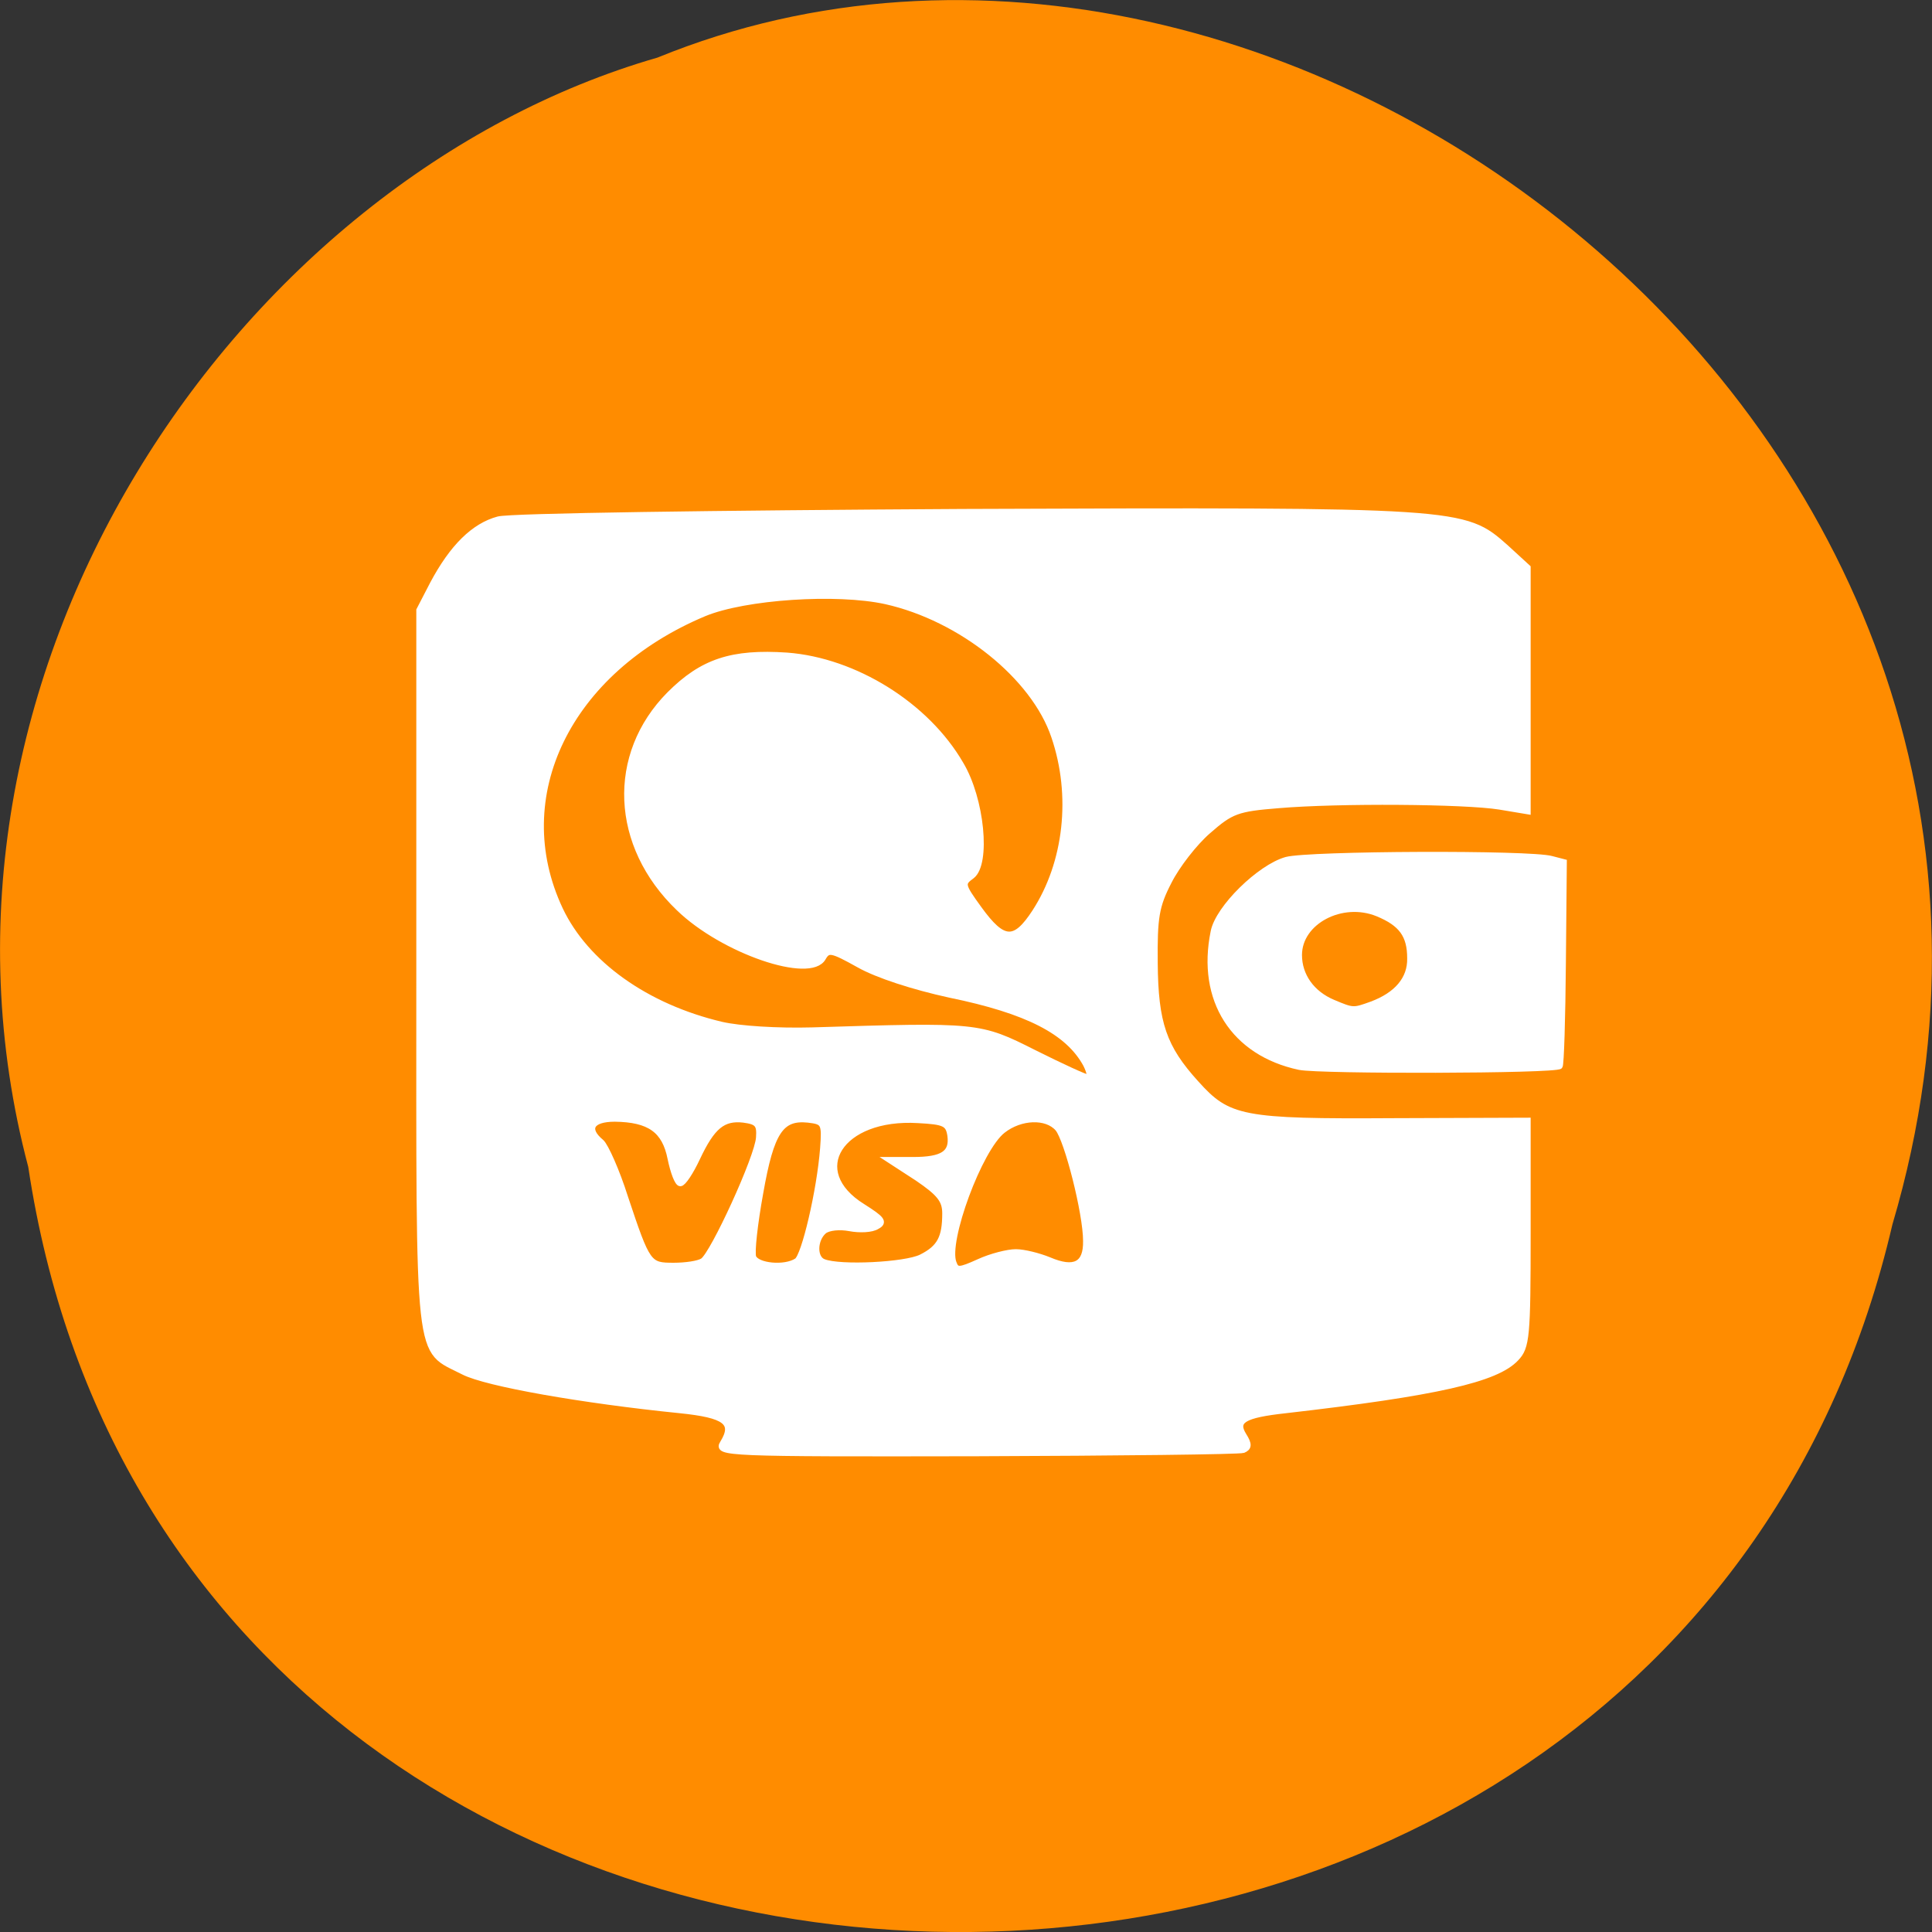 
<svg xmlns="http://www.w3.org/2000/svg" xmlns:xlink="http://www.w3.org/1999/xlink" width="16px" height="16px" viewBox="0 0 16 16" version="1.1">
<rect x="0" y="0" width="16" height="16" fill="#333333" stroke="none"/>
<g id="surface1">
<path style=" stroke:none;fill-rule:nonzero;fill:rgb(100%,54.902%,0%);fill-opacity:1;" d="M 0.234 9.664 C 1.473 17.906 13.809 18.152 15.672 10.141 C 17.594 3.652 10.645 -1.648 5.445 0.477 C 1.965 1.48 -0.844 5.59 0.234 9.664 Z M 0.234 9.664 "/>
<path style="fill-rule:nonzero;fill:rgb(100%,100%,100%);fill-opacity:1;stroke-width:0.699;stroke-linecap:butt;stroke-linejoin:miter;stroke:rgb(100%,100%,100%);stroke-opacity:1;stroke-miterlimit:4;" d="M 173.562 142.562 C 164.75 140.688 160.188 133.562 162.062 124.438 C 162.688 121.25 168.25 115.812 171.812 114.812 C 174.812 114 204.438 113.875 207.25 114.688 L 208.938 115.125 L 208.812 128.625 C 208.75 136 208.562 142.25 208.375 142.438 C 207.75 143.062 176.312 143.125 173.562 142.562 Z M 183.188 134.125 C 186.562 132.875 188.375 130.75 188.312 128 C 188.312 124.938 187.188 123.375 184 122.062 C 179.25 120.125 173.562 123.125 173.562 127.562 C 173.562 130.312 175.25 132.688 178.062 133.875 C 180.75 135 180.75 135 183.188 134.125 Z M 183.188 134.125 " transform="matrix(0.062,0,0,0.062,0,0)"/>
<path style="fill-rule:nonzero;fill:rgb(100%,100%,100%);fill-opacity:1;stroke-width:0.785;stroke-linecap:butt;stroke-linejoin:miter;stroke:rgb(100%,100%,100%);stroke-opacity:1;stroke-miterlimit:4;" d="M 96.562 192.75 C 98.25 190 96.938 189 90.812 188.375 C 77.812 187.062 65 184.812 61.938 183.25 C 55.625 180 56 183.375 56 129.438 L 56 81.5 L 57.812 78 C 60.438 73.062 63.312 70.25 66.562 69.375 C 68.125 68.938 95.625 68.562 128.625 68.375 C 195.125 68.125 195.562 68.188 201.062 73.062 L 204.062 75.812 L 204.062 108.375 L 200.312 107.75 C 195.688 107 178.812 106.875 170.75 107.562 C 165.25 108 164.438 108.312 161.375 111 C 159.562 112.562 157.188 115.625 156.125 117.75 C 154.438 121 154.188 122.562 154.25 128.625 C 154.312 136.688 155.438 139.938 159.75 144.688 C 164.062 149.5 165.875 149.875 186.188 149.75 L 204.062 149.688 L 204.062 164.75 C 204.062 178.562 203.938 179.938 202.5 181.438 C 199.875 184.25 191.875 186.062 171.75 188.375 C 166.062 189 164.875 189.75 166.125 191.75 C 166.875 192.938 166.812 193.375 166.062 193.688 C 165.5 193.875 149.438 194.062 130.375 194.125 C 96.812 194.188 95.688 194.125 96.562 192.75 Z M 135.688 167.25 C 136.75 167.25 138.75 167.75 140.125 168.312 C 143.5 169.75 145.125 168.938 145.062 165.75 C 145.062 162.062 142.562 152.25 141.312 150.75 C 139.812 149 136.312 149.125 133.938 151 C 130.812 153.438 126.25 165.812 127.375 168.688 C 127.75 169.75 128.125 169.75 130.75 168.562 C 132.375 167.812 134.625 167.25 135.688 167.25 Z M 93.875 168.438 C 95.25 167.562 101.25 154.5 101.375 151.938 C 101.5 150.188 101.188 149.812 99.312 149.562 C 96.562 149.25 95.125 150.438 93.125 154.688 C 92.25 156.562 91.25 158.062 90.875 158.062 C 90.5 158.062 89.938 156.562 89.562 154.75 C 88.812 150.938 86.75 149.5 82.125 149.438 C 78.938 149.438 78.188 150.812 80.312 152.562 C 80.875 153.062 82.375 156.375 83.5 159.938 C 86.5 168.938 86.625 169.062 90 169.062 C 91.562 169.062 93.312 168.812 93.875 168.438 Z M 106.438 168.438 C 107.438 167.812 109.5 159.062 109.938 153.375 C 110.188 150 110.062 149.812 107.938 149.562 C 104.312 149.188 103 151.125 101.562 159.312 C 100.812 163.438 100.375 167.312 100.625 167.938 C 101.125 169.125 104.812 169.5 106.438 168.438 Z M 123.062 167.938 C 125.562 166.688 126.25 165.312 126.25 162.062 C 126.25 160.312 125.5 159.375 122.562 157.375 L 118.812 154.938 L 121.938 154.938 C 125.938 154.938 127.25 154.062 126.938 151.688 C 126.688 150.062 126.188 149.812 122.625 149.625 C 112.25 149 107.562 156.438 115.25 161.188 C 117.812 162.812 118.188 163.25 117.125 163.812 C 116.438 164.25 114.812 164.312 113.5 164.062 C 112.188 163.812 110.688 163.938 110.062 164.438 C 108.75 165.562 108.688 168.062 110 168.562 C 112.188 169.438 120.938 169 123.062 167.938 Z M 145.062 142.188 C 142.688 137.812 137.25 135 126.875 132.875 C 122 131.812 117.188 130.25 114.75 128.875 C 111.062 126.812 110.625 126.75 109.938 127.938 C 108.25 131 96.562 127 90.688 121.312 C 81.938 112.938 81.438 100.812 89.438 92.75 C 93.812 88.375 97.75 87.062 105.125 87.562 C 114.188 88.25 123.75 94.188 128.312 102.062 C 131.125 106.75 131.938 115.375 129.812 117 C 128.438 118 128.438 118.188 130.75 121.375 C 134 125.875 135.562 125.938 138.25 121.812 C 142.5 115.25 143.5 106.25 140.812 98.375 C 138.125 90.375 128.375 82.562 118.312 80.312 C 111.75 78.875 99.5 79.688 94.062 81.938 C 75.875 89.562 67.688 106.375 74.812 121.5 C 78.25 128.75 86.312 134.5 96.375 136.875 C 98.812 137.438 103.875 137.75 108.5 137.625 C 130.625 136.938 130.812 136.938 138.125 140.625 C 141.75 142.438 145 143.938 145.375 143.938 C 145.688 143.938 145.562 143.188 145.062 142.188 Z M 145.062 142.188 " transform="matrix(0.062,0,0,0.062,0,0)"/>
</g>
</svg>
